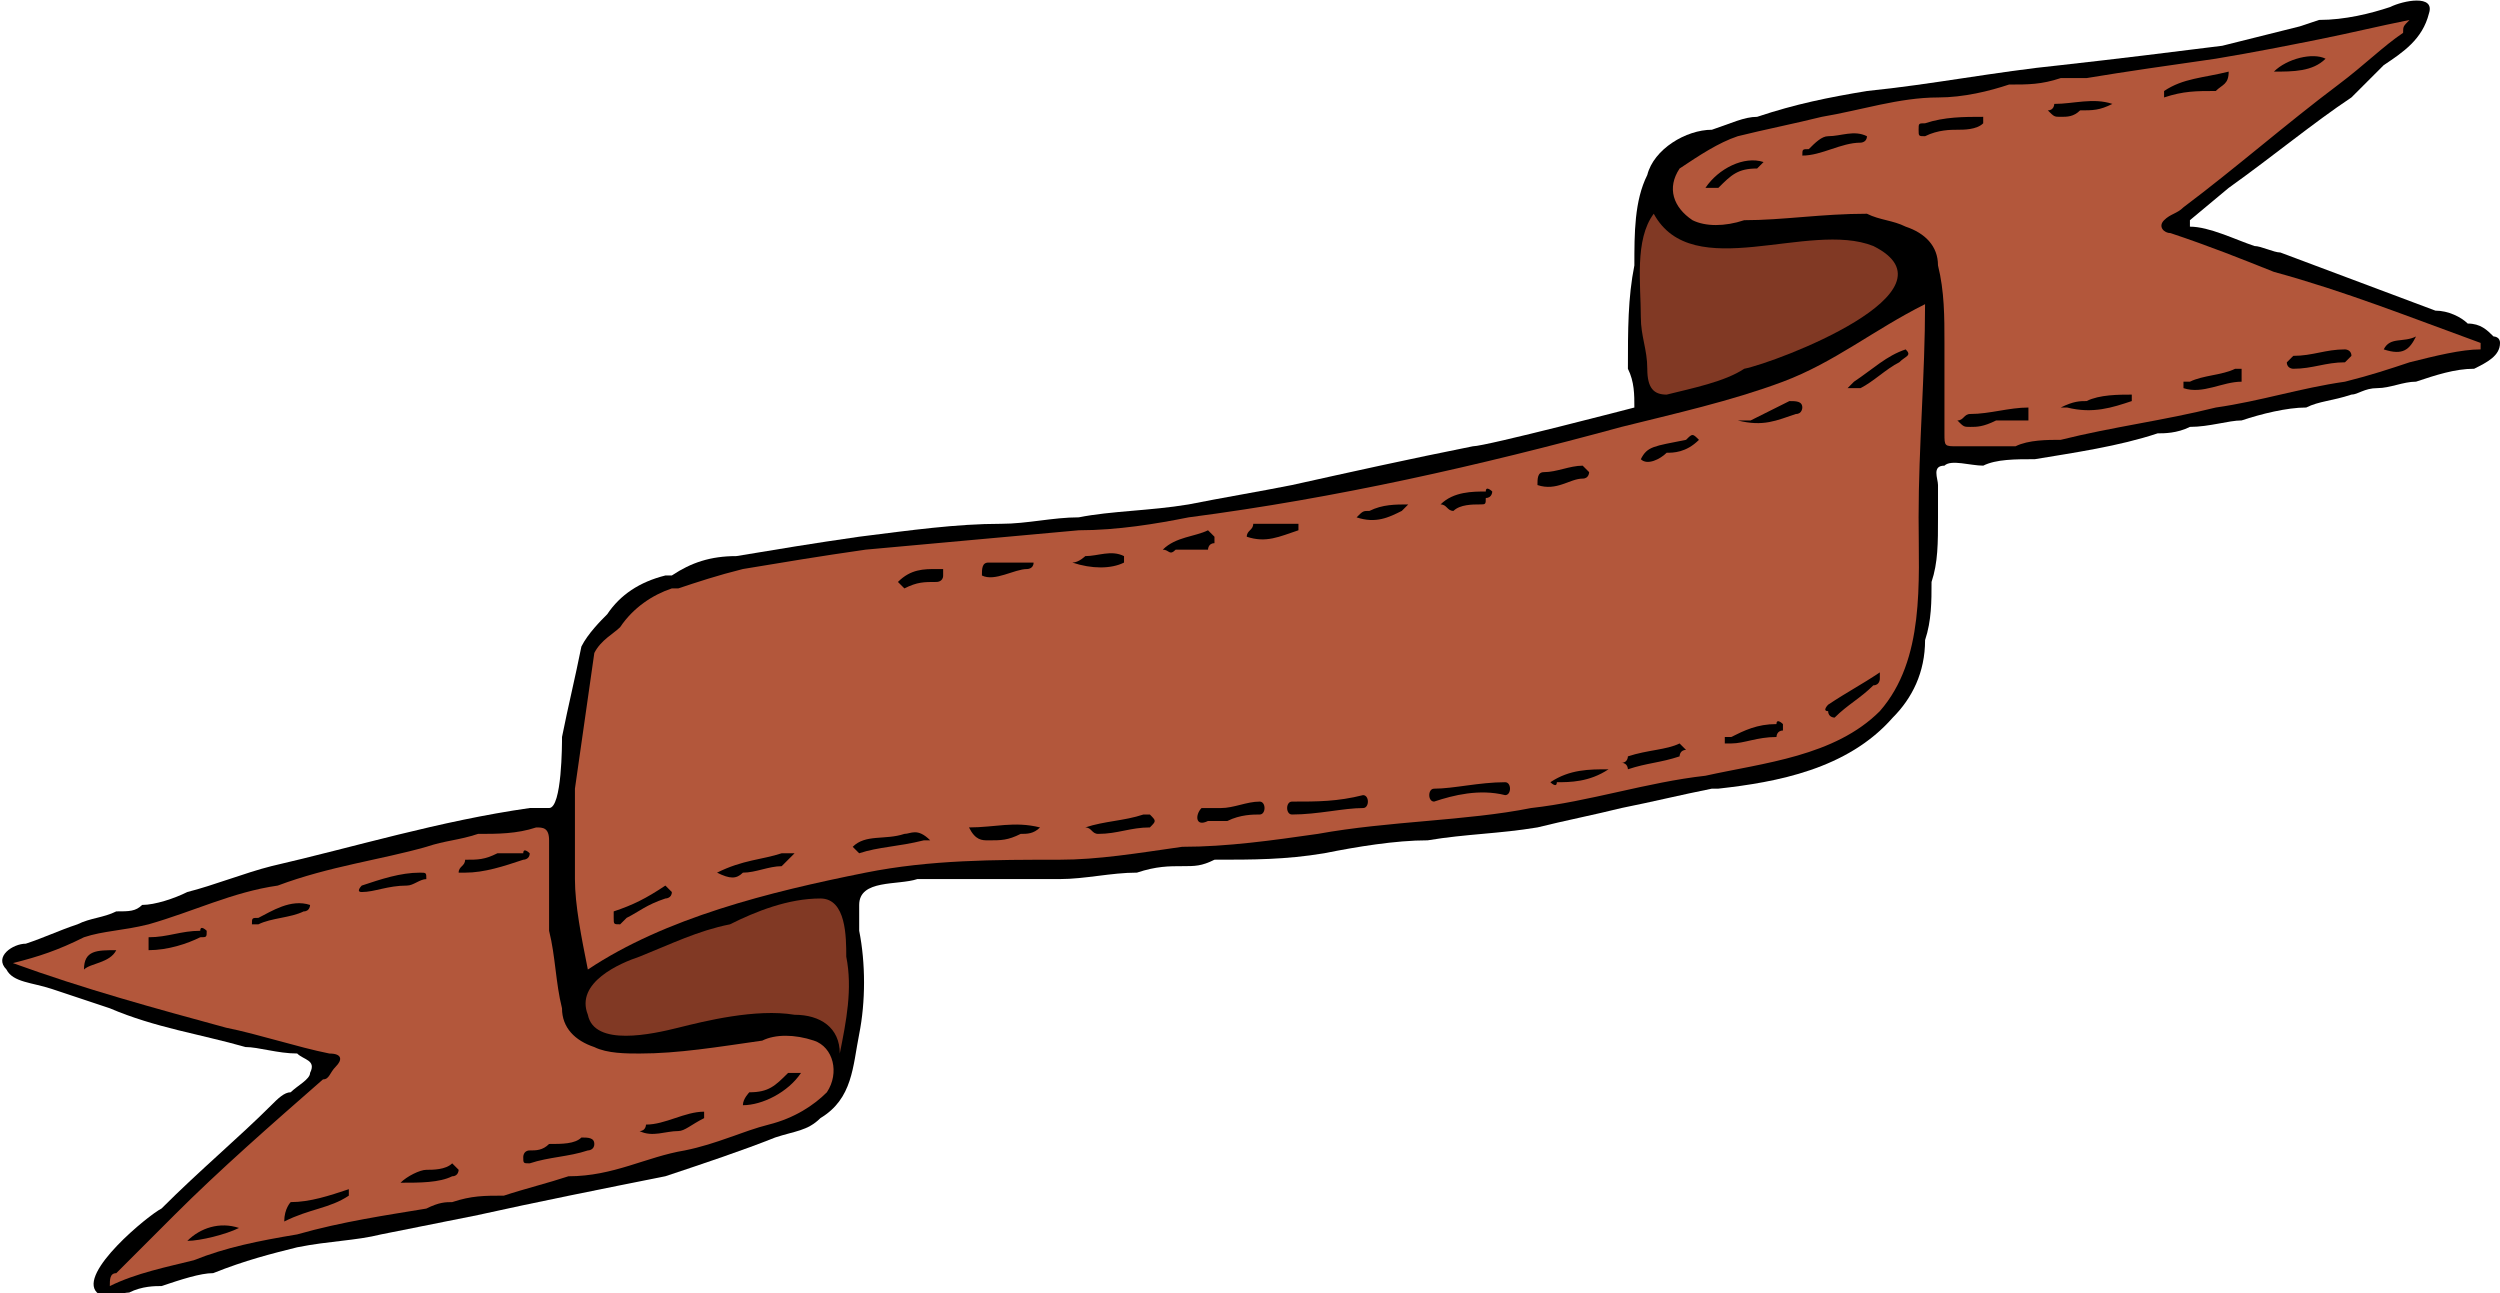 <?xml version="1.0" encoding="UTF-8"?>
<!DOCTYPE svg PUBLIC "-//W3C//DTD SVG 1.1//EN" "http://www.w3.org/Graphics/SVG/1.1/DTD/svg11.dtd">
<!-- Creator: CorelDRAW X7 -->
<svg xmlns="http://www.w3.org/2000/svg" xml:space="preserve" width="0.754in" height="0.39in" version="1.1" style="shape-rendering:geometricPrecision; text-rendering:geometricPrecision; image-rendering:optimizeQuality; fill-rule:evenodd; clip-rule:evenodd"
viewBox="0 0 387 200"
 xmlns:xlink="http://www.w3.org/1999/xlink">
 <defs>
  <style type="text/css">
   <![CDATA[
    .fil0 {fill:black;fill-rule:nonzero}
    .fil2 {fill:#813924;fill-rule:nonzero}
    .fil1 {fill:#B3573B;fill-rule:nonzero}
   ]]>
  </style>
 </defs>
 <g id="__x0023_Layer_x0020_1">

  <g id="_145638634080">
   <path class="fil0" d="M386 52c-1,-1 -2,-2 -4,-2 -1,-1 -3,-2 -5,-2 -8,-3 -16,-6 -24,-9 -1,0 -3,-1 -4,-1 -3,-1 -7,-3 -10,-3 0,-1 0,-1 0,-1l6 -5c7,-5 13,-10 19,-14 2,-2 3,-3 5,-5 3,-2 6,-4 7,-8 1,-3 -4,-2 -6,-1 -3,1 -7,2 -11,2l-3 1c-4,1 -8,2 -12,3 -8,1 -16,2 -25,3 -10,1 -20,3 -30,4 -6,1 -11,2 -17,4 -2,0 -4,1 -7,2 -4,0 -9,3 -10,7 -2,4 -2,9 -2,14 -1,5 -1,10 -1,16 1,2 1,4 1,6 0,0 -23,6 -25,6 -10,2 -19,4 -28,6 -5,1 -11,2 -16,3 -6,1 -12,1 -17,2 -4,0 -8,1 -12,1 -7,0 -14,1 -22,2 -7,1 -13,2 -19,3 -4,0 -7,1 -10,3l-1 0c-4,1 -7,3 -9,6 -1,1 -3,3 -4,5l0 0 0 0c-1,5 -2,9 -3,14 0,1 0,11 -2,11 -1,0 -2,0 -3,0 -14,2 -27,6 -40,9 -4,1 -9,3 -13,4 -2,1 -5,2 -7,2 -1,1 -2,1 -4,1 -2,1 -4,1 -6,2 -3,1 -5,2 -8,3 -2,0 -5,2 -3,4 1,2 4,2 7,3 3,1 6,2 9,3 7,3 14,4 21,6 2,0 5,1 8,1 1,1 3,1 2,3 0,1 -2,2 -3,3 -1,0 -2,1 -3,2 -5,5 -11,10 -17,16 -2,1 -13,10 -10,13 1,1 4,0 5,0 2,-1 4,-1 5,-1 3,-1 6,-2 8,-2 5,-2 9,-3 13,-4 5,-1 9,-1 13,-2 5,-1 10,-2 15,-3 9,-2 19,-4 29,-6 6,-2 12,-4 17,-6 3,-1 5,-1 7,-3 5,-3 5,-8 6,-13 1,-5 1,-11 0,-16 0,-1 0,-3 0,-4 0,-4 6,-3 9,-4 5,0 11,0 16,0 2,0 4,0 6,0 4,0 8,-1 12,-1 3,-1 5,-1 7,-1 2,0 3,0 5,-1 6,0 11,0 17,-1 5,-1 11,-2 16,-2 6,-1 11,-1 17,-2 4,-1 9,-2 13,-3 5,-1 9,-2 14,-3l1 0c9,-1 20,-3 27,-11 3,-3 5,-7 5,-12 1,-3 1,-6 1,-9 1,-3 1,-6 1,-10 0,-1 0,-3 0,-5 0,-1 -1,-3 1,-3 1,-1 4,0 6,0 2,-1 5,-1 8,-1 6,-1 13,-2 19,-4 1,0 3,0 5,-1 3,0 6,-1 8,-1 3,-1 7,-2 10,-2 2,-1 4,-1 7,-2 1,0 2,-1 4,-1 2,0 4,-1 6,-1 3,-1 6,-2 9,-2 2,-1 4,-2 4,-4 0,-1 -1,-1 -1,-1z"/>
   <g>
    <path class="fil1" d="M384 53c0,0 0,0 0,1 -3,0 -7,1 -11,2 -3,1 -6,2 -10,3 -7,1 -13,3 -20,4 -8,2 -16,3 -24,5 -2,0 -5,0 -7,1 -3,0 -6,0 -9,0 -2,0 -2,0 -2,-2 0,-4 0,-9 0,-14 0,-4 0,-8 -1,-12 0,-3 -2,-5 -5,-6 -2,-1 -4,-1 -6,-2 -7,0 -13,1 -19,1 -3,1 -6,1 -8,0 -3,-2 -4,-5 -2,-8 3,-2 6,-4 9,-5 4,-1 9,-2 13,-3 6,-1 12,-3 18,-3 4,0 8,-1 11,-2 3,0 5,0 8,-1 1,0 2,0 4,0 6,-1 13,-2 20,-3 6,-1 11,-2 16,-3 5,-1 9,-2 14,-3 -1,1 -1,1 -1,2 -3,2 -6,5 -10,8 -8,6 -16,13 -24,19 -1,1 -2,1 -3,2 -1,1 0,2 1,2 6,2 11,4 16,6 11,3 21,7 32,11zm-10 -1l0 0c-2,1 -4,0 -5,2 3,1 4,0 5,-2zm-10 3l0 0c0,-1 -1,-1 -1,-1 -3,0 -5,1 -8,1 0,0 -1,1 -1,1 0,1 1,1 1,1 3,0 5,-1 8,-1 0,0 1,-1 1,-1zm-4 -46l0 0c-2,-1 -6,0 -8,2 3,0 6,0 8,-2zm-13 50l0 0c0,-1 0,-1 0,-2 0,0 -1,0 -1,0 -2,1 -5,1 -7,2 0,0 -1,0 -1,0 0,1 0,1 0,1 3,1 6,-1 9,-1zm-4 -45l0 0c1,-1 2,-1 2,-3 -4,1 -7,1 -10,3 0,0 0,1 0,1 3,-1 5,-1 8,-1zm-13 48l0 0c0,0 0,0 0,-1 0,0 0,0 0,0 -2,0 -5,0 -7,1 -1,0 -2,0 -4,1 1,0 1,0 1,0 4,1 7,0 10,-1zm-8 -45l0 0c2,0 3,0 5,-1 -3,-1 -6,0 -9,0 0,0 0,1 -1,1 1,1 1,1 2,1 1,0 2,0 3,-1zm-8 46l0 0c1,0 0,0 0,0 -3,0 -6,1 -9,1 -1,0 -1,1 -2,1 1,1 1,1 2,1 1,0 2,0 4,-1 1,0 3,0 5,0 0,0 0,-1 0,-2zm-7 -45l0 0c0,0 0,0 0,0 -3,0 -6,0 -9,1 -1,0 -1,0 -1,1 0,1 0,1 1,1 2,-1 4,-1 5,-1 1,0 3,0 4,-1 0,0 0,0 0,-1zm-19 4l0 0c0,0 1,0 1,-1 -2,-1 -4,0 -6,0 -1,0 -2,1 -3,2 -1,0 -1,0 -1,1 3,0 6,-2 9,-2zm-16 4l0 0c0,0 1,-1 1,-1 -3,-1 -7,1 -9,4 0,0 1,0 2,0 2,-2 3,-3 6,-3z"/>
    <path class="fil1" d="M2 149c0,0 0,0 0,0 4,-1 7,-2 11,-4 3,-1 6,-1 10,-2 7,-2 13,-5 20,-6 8,-3 16,-4 23,-6 3,-1 5,-1 8,-2 3,0 6,0 9,-1 1,0 2,0 2,2 0,5 0,9 0,14 1,4 1,8 2,12 0,3 2,5 5,6 2,1 5,1 7,1 6,0 12,-1 19,-2 2,-1 5,-1 8,0 3,1 4,5 2,8 -2,2 -5,4 -9,5 -4,1 -8,3 -13,4 -6,1 -11,4 -18,4 -3,1 -7,2 -10,3 -3,0 -5,0 -8,1 -1,0 -2,0 -4,1 -6,1 -13,2 -20,4 -6,1 -11,2 -16,4 -4,1 -9,2 -13,4 0,-1 0,-2 1,-2 3,-3 6,-6 9,-9 7,-7 15,-14 23,-21 1,0 1,-1 2,-2 1,-1 1,-2 -1,-2 -5,-1 -11,-3 -16,-4 -11,-3 -22,-6 -33,-10zm11 1l0 0c1,-1 4,-1 5,-3 -3,0 -5,0 -5,3zm10 -3l0 0c0,0 0,0 0,0 3,0 6,-1 8,-2 1,0 1,0 1,-1 0,0 -1,-1 -1,0 -3,0 -5,1 -8,1 0,1 0,1 0,2zm6 45l0 0c2,0 6,-1 8,-2 -3,-1 -6,0 -8,2zm11 -50l0 0c-1,0 -1,0 -1,1 0,0 1,0 1,0 2,-1 5,-1 7,-2 1,0 1,-1 1,-1 0,0 0,0 0,0 -3,-1 -6,1 -8,2zm5 44l0 0c0,0 -1,1 -1,3 4,-2 7,-2 10,-4 0,0 0,0 0,-1 -3,1 -6,2 -9,2zm11 -49l0 0c0,0 -1,1 0,1 0,0 0,0 0,0 2,0 4,-1 7,-1 1,0 2,-1 3,-1 0,-1 0,-1 -1,-1 -3,0 -6,1 -9,2zm10 44l0 0c-1,0 -3,1 -4,2 3,0 6,0 8,-1 1,0 1,-1 1,-1 0,0 -1,-1 -1,-1 -1,1 -3,1 -4,1zm5 -46l0 0c0,0 1,0 1,0 3,0 6,-1 9,-2 0,0 1,0 1,-1 0,0 -1,-1 -1,0 -2,0 -3,0 -4,0 -2,1 -3,1 -5,1 0,1 -1,1 -1,2zm10 44l0 0c0,1 0,1 1,1 3,-1 6,-1 9,-2 0,0 1,0 1,-1 0,-1 -1,-1 -2,-1 -1,1 -3,1 -5,1 -1,1 -2,1 -3,1 -1,0 -1,1 -1,1zm19 -5l0 0c0,0 0,1 -1,1 2,1 4,0 6,0 1,0 2,-1 4,-2 0,0 0,0 0,-1 -3,0 -6,2 -9,2zm16 -5l0 0c0,0 -1,1 -1,2 3,0 7,-2 9,-5 -1,0 -2,0 -2,0 -2,2 -3,3 -6,3z"/>
    <path class="fil1" d="M276 59c-8,3 -17,5 -25,7 -22,6 -44,11 -67,14 -5,1 -11,2 -17,2 -11,1 -22,2 -33,3 -7,1 -13,2 -19,3 -4,1 -7,2 -10,3 -1,0 -1,0 -1,0 -3,1 -6,3 -8,6 -1,1 -3,2 -4,4 -1,7 -2,14 -3,21 0,5 0,9 0,14 0,4 1,9 2,14 12,-8 28,-12 43,-15 10,-2 20,-2 30,-2 6,0 12,-1 19,-2 7,0 14,-1 21,-2 11,-2 23,-2 33,-4 9,-1 18,-4 27,-5 9,-2 20,-3 27,-10 7,-8 6,-20 6,-30 0,-11 1,-22 1,-33 -8,4 -14,9 -22,12zm-173 80l0 0c-3,1 -4,2 -6,3 -1,1 -1,1 -1,1 -1,0 -1,0 -1,-1 0,0 0,0 0,-1 0,0 0,0 0,0 3,-1 5,-2 8,-4 0,0 1,1 1,1 0,1 -1,1 -1,1zm50 -52l0 0c2,0 4,0 6,0 0,0 1,0 1,0 0,1 -1,1 -1,1 -2,0 -5,2 -7,1 0,-1 0,-2 1,-2zm-32 47l0 0c-2,0 -4,1 -6,1 -1,1 -2,1 -4,0 4,-2 7,-2 10,-3 1,0 1,0 2,0 -1,1 -1,1 -2,2zm22 -4l0 0c-4,1 -7,1 -10,2 0,0 0,0 -1,-1 2,-2 5,-1 8,-2 1,0 2,-1 4,1 -1,0 -1,0 -1,0zm3 -41l0 0c0,1 -1,1 -1,1 -2,0 -3,0 -5,1 0,0 -1,-1 -1,-1 2,-2 4,-2 6,-2 1,0 1,0 1,0 0,1 0,1 0,1zm12 40l0 0c-2,1 -3,1 -5,1 -1,0 -2,0 -3,-2 4,0 7,-1 11,0 -1,1 -2,1 -3,1zm72 -53l0 0c0,-1 1,0 1,0 0,0 0,1 -1,1 0,1 0,1 -1,1 -1,0 -3,0 -4,1 -1,0 -1,-1 -2,-1 2,-2 5,-2 7,-2zm-36 5l0 0c2,0 4,0 6,0 1,0 1,0 1,0 0,1 0,1 0,1 -3,1 -5,2 -8,1 0,-1 1,-1 1,-2zm-26 5l0 0c2,0 4,-1 6,0 0,0 0,1 0,1 -2,1 -5,1 -8,0 1,0 2,-1 2,-1zm10 42l0 0c0,0 0,0 0,0 -3,0 -5,1 -8,1 -1,0 -1,-1 -2,-1 0,0 0,0 0,0 3,-1 6,-1 9,-2 1,0 1,0 1,0 1,1 1,1 0,2zm4 -43l0 0c-1,1 -1,0 -2,0 2,-2 5,-2 7,-3 0,0 1,1 1,1 0,0 0,1 0,1 -1,0 -1,1 -1,1 -2,0 -4,0 -5,0zm13 41l0 0c-1,0 -3,0 -5,1 -1,0 -3,0 -3,0 -2,1 -2,-1 -1,-2 1,0 2,0 3,0 2,0 4,-1 6,-1 1,0 1,2 0,2zm16 -1l0 0c-3,0 -7,1 -11,1 -1,0 -1,-2 0,-2 4,0 7,0 11,-1 1,0 1,2 0,2zm6 -46l0 0c-2,1 -4,2 -7,1 1,-1 1,-1 2,-1 2,-1 4,-1 6,-1 -1,1 -1,1 -1,1zm16 44l0 0c-4,-1 -8,0 -11,1 -1,0 -1,-2 0,-2 3,0 7,-1 11,-1 1,0 1,2 0,2zm6 -50l0 0c2,0 4,-1 6,-1 0,0 1,1 1,1 0,0 0,1 -1,1 -2,0 -4,2 -7,1 0,-1 0,-2 1,-2zm2 48l0 0c0,1 -1,0 -1,0 3,-2 6,-2 9,-2 -3,2 -6,2 -8,2zm19 -4l0 0c-3,1 -5,1 -8,2 0,0 0,-1 -1,-1 1,0 1,-1 1,-1 3,-1 6,-1 8,-2 0,0 1,1 1,1 -1,0 -1,1 -1,1zm-2 -47l0 0c-1,1 -3,2 -4,1 1,-2 2,-2 7,-3 1,-1 1,-1 2,0 -2,2 -4,2 -5,2zm18 43l0 0c-1,0 -1,1 -1,1 -3,0 -5,1 -7,1 0,0 -1,0 -1,0 0,0 0,0 0,-1 0,0 0,0 1,0 2,-1 4,-2 7,-2 0,-1 1,0 1,0 0,0 0,1 0,1zm2 -49l0 0c-3,1 -5,2 -9,1 1,0 1,0 2,0 2,-1 4,-2 6,-3 1,0 2,0 2,1 0,0 0,1 -1,1zm12 42l0 0c-2,2 -4,3 -6,5 0,0 -1,0 -1,-1 -1,0 0,-1 0,-1 3,-2 5,-3 8,-5 0,1 0,1 0,1 0,0 0,1 -1,1zm4 -50l0 0c-2,1 -4,3 -6,4 0,0 -1,0 -2,0 1,-1 1,-1 1,-1 3,-2 5,-4 8,-5 1,1 0,1 -1,2z"/>
    <path class="fil2" d="M270 57c-3,2 -8,3 -12,4 -2,0 -3,-1 -3,-4 0,-3 -1,-5 -1,-8 0,-5 -1,-12 2,-16 6,11 24,1 34,5 14,7 -15,18 -20,19z"/>
    <path class="fil2" d="M123 157c4,0 7,2 7,6 1,-5 2,-10 1,-15 0,-3 0,-9 -4,-9 -5,0 -10,2 -14,4 -5,1 -9,3 -14,5 -3,1 -10,4 -8,9 1,5 10,3 14,2 4,-1 12,-3 18,-2z"/>
   </g>
  </g>
 </g>
</svg>
